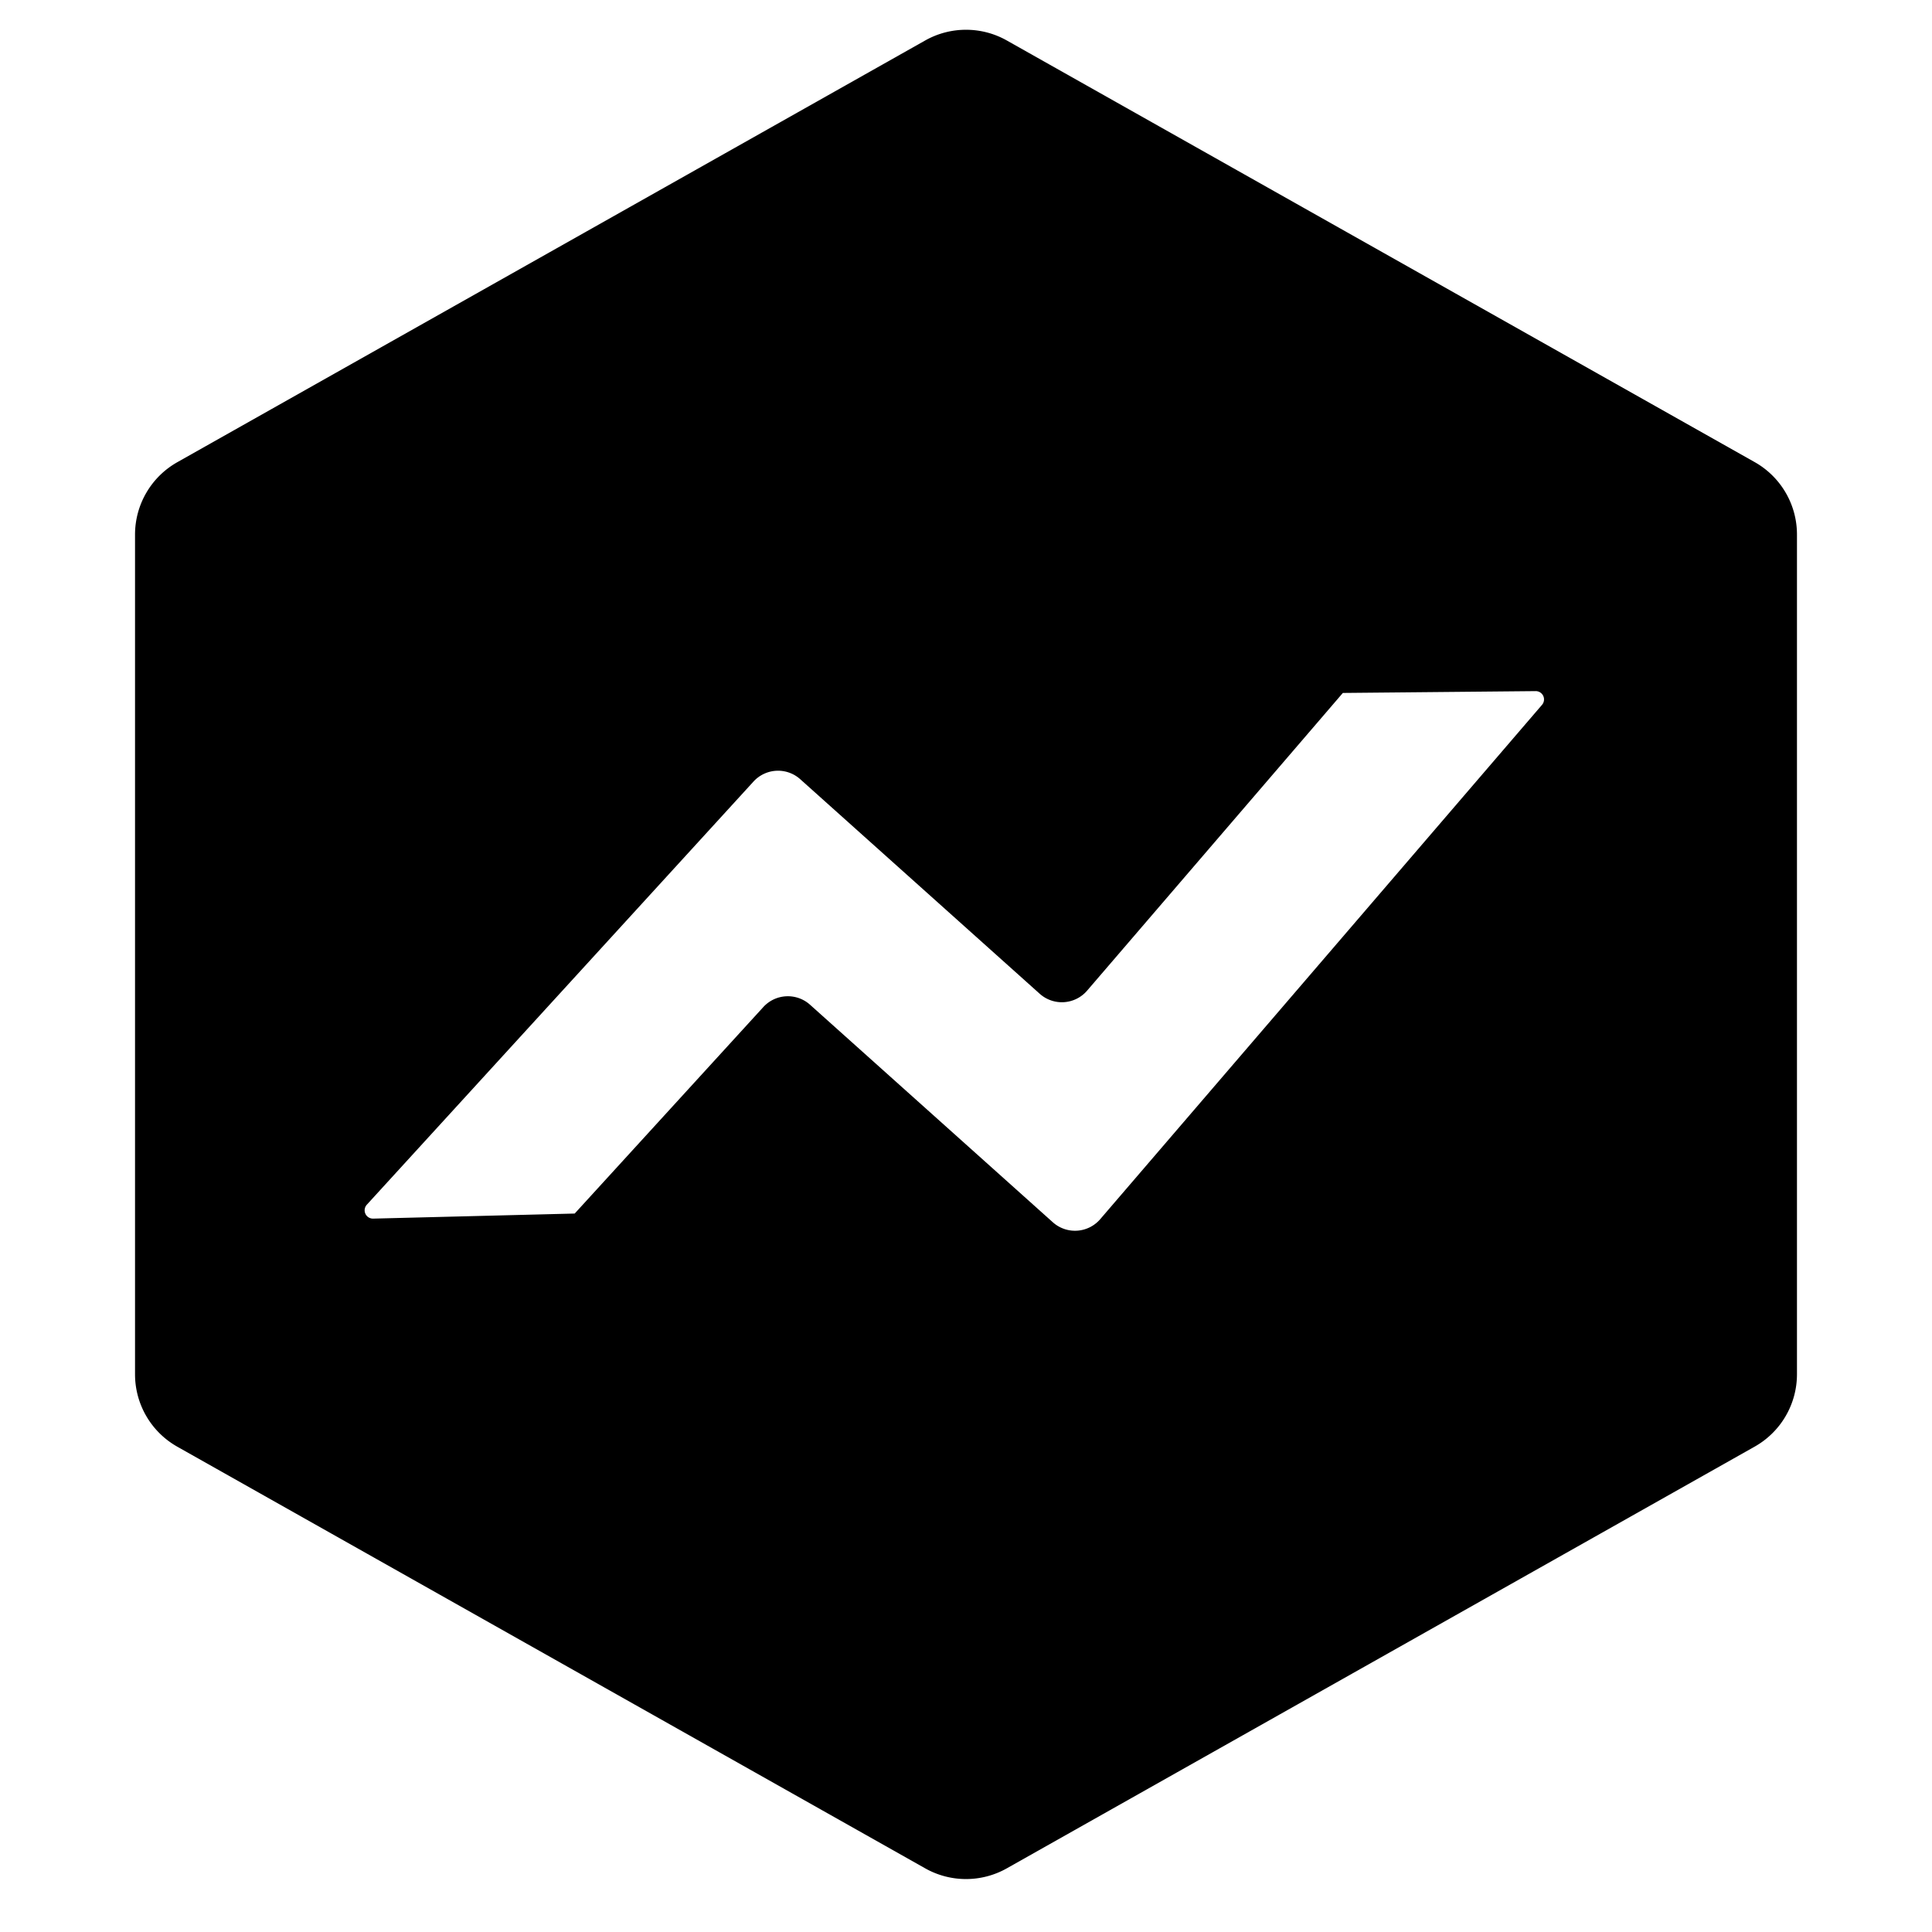 <svg t="1679022634809" class="icon" viewBox="0 0 1024 1024" version="1.1" xmlns="http://www.w3.org/2000/svg" p-id="43008" width="48" height="48"><path d="M533.625 21.449l396.387 223.474a44.043 44.043 0 0 1 22.418 38.361v445.143a44.043 44.043 0 0 1-22.418 38.317l-396.387 223.518a44.043 44.043 0 0 1-43.25 0l-396.387-223.474A44.043 44.043 0 0 1 71.57 728.427V283.285a44.043 44.043 0 0 1 22.418-38.317l396.387-223.518a44.043 44.043 0 0 1 43.25 0z m280.29 344.857l-102.18 0.969-135.564 157.806a17.617 17.617 0 0 1-25.105 1.63l-126.932-113.719a17.617 17.617 0 0 0-24.752 1.233l-204.976 224.311a4.404 4.404 0 0 0 3.391 7.355l106.804-2.687 99.978-109.447a17.617 17.617 0 0 1 24.752-1.233l128.694 115.305a17.617 17.617 0 0 0 25.105-1.63l234.177-272.626a4.404 4.404 0 0 0-3.391-7.267z" p-id="43009"></path></svg>